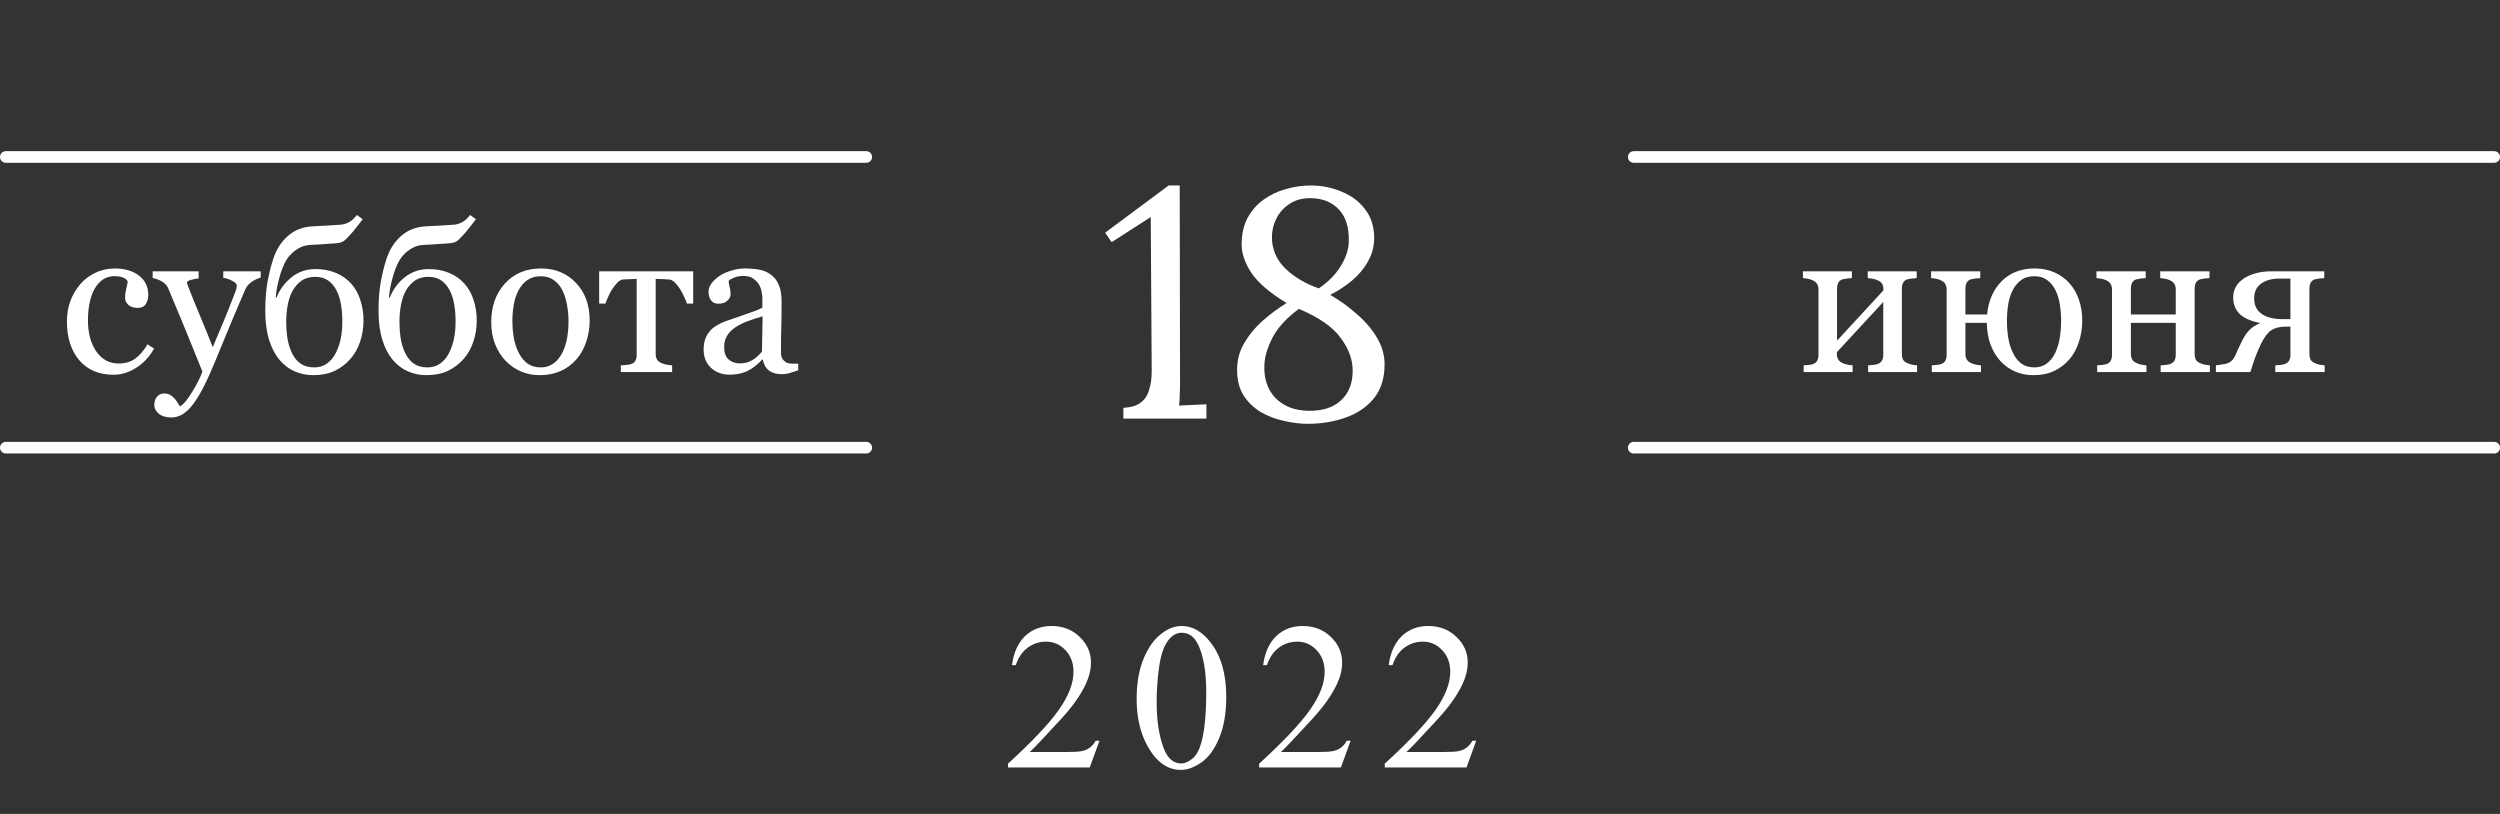 <svg width="215" height="70" viewBox="0 0 215 70" fill="none" xmlns="http://www.w3.org/2000/svg">
<rect x="0" y="0" width="215" height="70" fill="#333333" stroke="none"/>
<path d="M140.5 13.5H214.5" stroke="white" stroke-linecap="round"/>
<path d="M140.5 38.5H214.5" stroke="white" stroke-linecap="round"/>
<path d="M0.5 13.5H74.5" stroke="white" stroke-linecap="round"/>
<path d="M0.5 38.5H74.5" stroke="white" stroke-linecap="round"/>
<path d="M94.553 63.706L93.718 66H86.686V65.675C88.755 63.788 90.211 62.247 91.055 61.052C91.898 59.856 92.32 58.764 92.32 57.773C92.32 57.018 92.089 56.397 91.626 55.91C91.163 55.424 90.609 55.181 89.965 55.181C89.379 55.181 88.852 55.353 88.383 55.699C87.92 56.039 87.577 56.54 87.355 57.202H87.029C87.176 56.118 87.551 55.286 88.154 54.706C88.764 54.126 89.522 53.836 90.431 53.836C91.397 53.836 92.203 54.147 92.848 54.768C93.498 55.389 93.823 56.121 93.823 56.965C93.823 57.568 93.683 58.172 93.401 58.775C92.968 59.725 92.265 60.73 91.292 61.79C89.833 63.384 88.922 64.345 88.559 64.673H91.67C92.303 64.673 92.745 64.649 92.997 64.603C93.255 64.556 93.486 64.462 93.691 64.321C93.897 64.175 94.075 63.97 94.228 63.706H94.553ZM97.75 60.111C97.75 58.752 97.955 57.583 98.365 56.605C98.776 55.62 99.32 54.888 100 54.407C100.528 54.026 101.073 53.836 101.635 53.836C102.549 53.836 103.37 54.302 104.096 55.233C105.004 56.388 105.458 57.952 105.458 59.927C105.458 61.31 105.259 62.484 104.861 63.451C104.462 64.418 103.953 65.121 103.331 65.561C102.716 65.994 102.121 66.211 101.547 66.211C100.411 66.211 99.464 65.54 98.708 64.198C98.07 63.067 97.75 61.705 97.75 60.111ZM99.473 60.331C99.473 61.972 99.675 63.31 100.079 64.348C100.413 65.221 100.912 65.657 101.574 65.657C101.89 65.657 102.218 65.517 102.558 65.235C102.898 64.948 103.156 64.471 103.331 63.803C103.601 62.795 103.736 61.374 103.736 59.54C103.736 58.181 103.595 57.047 103.314 56.139C103.103 55.465 102.83 54.987 102.496 54.706C102.256 54.513 101.966 54.416 101.626 54.416C101.228 54.416 100.873 54.595 100.563 54.952C100.141 55.438 99.854 56.203 99.701 57.246C99.549 58.289 99.473 59.317 99.473 60.331ZM116.153 63.706L115.318 66H108.287V65.675C110.355 63.788 111.811 62.247 112.655 61.052C113.499 59.856 113.921 58.764 113.921 57.773C113.921 57.018 113.689 56.397 113.226 55.91C112.763 55.424 112.21 55.181 111.565 55.181C110.979 55.181 110.452 55.353 109.983 55.699C109.52 56.039 109.177 56.54 108.955 57.202H108.629C108.776 56.118 109.151 55.286 109.754 54.706C110.364 54.126 111.123 53.836 112.031 53.836C112.998 53.836 113.803 54.147 114.448 54.768C115.098 55.389 115.423 56.121 115.423 56.965C115.423 57.568 115.283 58.172 115.002 58.775C114.568 59.725 113.865 60.73 112.892 61.79C111.433 63.384 110.522 64.345 110.159 64.673H113.27C113.903 64.673 114.345 64.649 114.597 64.603C114.855 64.556 115.087 64.462 115.292 64.321C115.497 64.175 115.675 63.97 115.828 63.706H116.153ZM126.953 63.706L126.118 66H119.087V65.675C121.155 63.788 122.611 62.247 123.455 61.052C124.299 59.856 124.721 58.764 124.721 57.773C124.721 57.018 124.489 56.397 124.026 55.91C123.563 55.424 123.01 55.181 122.365 55.181C121.779 55.181 121.252 55.353 120.783 55.699C120.32 56.039 119.977 56.54 119.755 57.202H119.429C119.576 56.118 119.951 55.286 120.554 54.706C121.164 54.126 121.923 53.836 122.831 53.836C123.798 53.836 124.603 54.147 125.248 54.768C125.898 55.389 126.223 56.121 126.223 56.965C126.223 57.568 126.083 58.172 125.802 58.775C125.368 59.725 124.665 60.73 123.692 61.79C122.233 63.384 121.322 64.345 120.959 64.673H124.07C124.703 64.673 125.145 64.649 125.397 64.603C125.655 64.556 125.887 64.462 126.092 64.321C126.297 64.175 126.475 63.97 126.628 63.706H126.953Z" fill="white"/>
<path d="M164.87 32H160.66V31.42C160.795 31.408 160.933 31.396 161.073 31.385C161.22 31.373 161.346 31.35 161.451 31.314C161.615 31.262 161.741 31.171 161.829 31.042C161.917 30.907 161.961 30.734 161.961 30.523V25.971L157.971 30.286V30.436C157.971 30.635 158.012 30.799 158.094 30.928C158.176 31.057 158.299 31.156 158.463 31.227C158.592 31.285 158.727 31.329 158.867 31.358C159.014 31.388 159.166 31.408 159.324 31.42V32H155.114V31.42C155.249 31.408 155.387 31.396 155.527 31.385C155.674 31.373 155.8 31.35 155.905 31.314C156.069 31.262 156.189 31.171 156.266 31.042C156.348 30.907 156.389 30.734 156.389 30.523V24.898C156.389 24.705 156.348 24.544 156.266 24.415C156.184 24.28 156.061 24.178 155.896 24.107C155.744 24.037 155.595 23.99 155.448 23.967C155.308 23.943 155.176 23.926 155.053 23.914V23.334H159.263V23.914C159.093 23.926 158.943 23.94 158.814 23.958C158.691 23.976 158.577 23.996 158.472 24.02C158.308 24.066 158.185 24.16 158.103 24.301C158.026 24.436 157.988 24.605 157.988 24.811V29.293L161.979 24.969C161.979 24.711 161.938 24.52 161.855 24.398C161.773 24.274 161.65 24.178 161.486 24.107C161.334 24.037 161.182 23.99 161.029 23.967C160.883 23.943 160.748 23.926 160.625 23.914V23.334H164.835V23.914C164.665 23.926 164.516 23.94 164.387 23.958C164.264 23.976 164.149 23.996 164.044 24.02C163.88 24.066 163.757 24.16 163.675 24.301C163.599 24.436 163.561 24.605 163.561 24.811V30.436C163.561 30.641 163.596 30.808 163.666 30.936C163.736 31.06 163.856 31.156 164.026 31.227C164.149 31.285 164.281 31.329 164.422 31.358C164.568 31.388 164.718 31.408 164.87 31.42V32ZM176.718 30.418C176.899 30.049 177.034 29.63 177.122 29.161C177.21 28.686 177.254 28.165 177.254 27.597C177.254 27.116 177.219 26.65 177.148 26.199C177.078 25.742 176.952 25.329 176.771 24.96C176.595 24.597 176.357 24.307 176.059 24.09C175.766 23.867 175.399 23.756 174.96 23.756C174.485 23.756 174.096 23.873 173.791 24.107C173.486 24.342 173.246 24.641 173.07 25.004C172.895 25.355 172.771 25.757 172.701 26.208C172.631 26.659 172.596 27.107 172.596 27.553C172.596 28.098 172.637 28.616 172.719 29.108C172.807 29.595 172.944 30.023 173.132 30.392C173.319 30.767 173.56 31.062 173.853 31.279C174.146 31.49 174.515 31.596 174.96 31.596C175.358 31.596 175.704 31.49 175.997 31.279C176.296 31.062 176.536 30.775 176.718 30.418ZM172.042 31.06C171.679 30.661 171.395 30.189 171.189 29.645C170.984 29.094 170.876 28.467 170.864 27.764H169.027V30.436C169.027 30.635 169.068 30.799 169.15 30.928C169.232 31.057 169.355 31.156 169.52 31.227C169.643 31.285 169.774 31.329 169.915 31.358C170.062 31.388 170.211 31.408 170.363 31.42V32H166.136V31.42C166.271 31.408 166.408 31.396 166.549 31.385C166.695 31.373 166.821 31.35 166.927 31.314C167.091 31.262 167.211 31.171 167.287 31.042C167.369 30.907 167.41 30.734 167.41 30.523V24.898C167.41 24.705 167.369 24.544 167.287 24.415C167.205 24.28 167.082 24.178 166.918 24.107C166.766 24.037 166.616 23.99 166.47 23.967C166.329 23.943 166.197 23.926 166.074 23.914V23.334H170.302V23.914C170.132 23.926 169.982 23.94 169.854 23.958C169.73 23.976 169.616 23.996 169.511 24.02C169.347 24.066 169.224 24.16 169.142 24.301C169.065 24.436 169.027 24.605 169.027 24.811V27.043H170.891C171.002 25.871 171.418 24.919 172.139 24.186C172.865 23.454 173.812 23.088 174.978 23.088C175.628 23.088 176.205 23.205 176.709 23.439C177.219 23.674 177.644 23.984 177.983 24.371C178.341 24.775 178.61 25.247 178.792 25.786C178.979 26.319 179.073 26.917 179.073 27.579C179.073 28.2 178.979 28.801 178.792 29.381C178.61 29.961 178.344 30.459 177.992 30.875C177.623 31.309 177.184 31.648 176.674 31.895C176.164 32.141 175.555 32.264 174.846 32.264C174.301 32.264 173.788 32.161 173.308 31.956C172.827 31.745 172.405 31.446 172.042 31.06ZM190.051 32H185.814V31.42C185.949 31.408 186.087 31.396 186.228 31.385C186.374 31.373 186.5 31.35 186.605 31.314C186.77 31.262 186.896 31.171 186.983 31.042C187.071 30.907 187.115 30.734 187.115 30.523V27.764H183.257V30.436C183.257 30.635 183.298 30.799 183.38 30.928C183.462 31.057 183.585 31.156 183.749 31.227C183.872 31.285 184.004 31.329 184.145 31.358C184.291 31.388 184.44 31.408 184.593 31.42V32H180.356V31.42C180.491 31.408 180.629 31.396 180.77 31.385C180.916 31.373 181.042 31.35 181.147 31.314C181.312 31.262 181.432 31.171 181.508 31.042C181.59 30.907 181.631 30.734 181.631 30.523V24.898C181.631 24.705 181.59 24.544 181.508 24.415C181.426 24.28 181.303 24.178 181.139 24.107C180.986 24.037 180.837 23.99 180.69 23.967C180.55 23.943 180.418 23.926 180.295 23.914V23.334H184.531V23.914C184.361 23.926 184.212 23.94 184.083 23.958C183.96 23.976 183.846 23.996 183.74 24.02C183.576 24.066 183.453 24.16 183.371 24.301C183.295 24.436 183.257 24.605 183.257 24.811V27.043H187.115V24.898C187.115 24.705 187.074 24.544 186.992 24.415C186.91 24.28 186.787 24.178 186.623 24.107C186.471 24.037 186.321 23.99 186.175 23.967C186.034 23.943 185.902 23.926 185.779 23.914V23.334H190.016V23.914C189.846 23.926 189.696 23.94 189.567 23.958C189.444 23.976 189.33 23.996 189.225 24.02C189.061 24.066 188.938 24.16 188.855 24.301C188.779 24.436 188.741 24.605 188.741 24.811V30.436C188.741 30.641 188.776 30.808 188.847 30.936C188.917 31.06 189.037 31.156 189.207 31.227C189.33 31.285 189.462 31.329 189.603 31.358C189.749 31.388 189.898 31.408 190.051 31.42V32ZM196.977 27.447V23.958H195.992C195.377 23.958 194.867 24.102 194.463 24.389C194.059 24.676 193.856 25.101 193.856 25.663C193.856 26.243 194.07 26.686 194.498 26.99C194.926 27.295 195.535 27.447 196.326 27.447H196.977ZM194.322 27.816V27.764C193.531 27.605 192.954 27.345 192.591 26.981C192.233 26.612 192.055 26.146 192.055 25.584C192.055 24.893 192.365 24.345 192.986 23.94C193.613 23.536 194.404 23.334 195.359 23.334H199.886V23.914C199.716 23.926 199.566 23.94 199.438 23.958C199.314 23.976 199.2 23.996 199.095 24.02C198.931 24.066 198.808 24.16 198.726 24.301C198.649 24.436 198.611 24.605 198.611 24.811V30.436C198.611 30.641 198.646 30.808 198.717 30.936C198.787 31.06 198.907 31.156 199.077 31.227C199.2 31.285 199.332 31.329 199.473 31.358C199.619 31.388 199.769 31.408 199.921 31.42V32H195.676V31.42C195.811 31.408 195.948 31.396 196.089 31.385C196.235 31.373 196.361 31.35 196.467 31.314C196.631 31.262 196.757 31.171 196.845 31.042C196.933 30.907 196.977 30.734 196.977 30.523V28.089H196.607C196.062 28.089 195.635 28.194 195.324 28.405C195.02 28.61 194.727 29 194.445 29.574C194.24 30.002 194.07 30.398 193.936 30.761C193.807 31.124 193.672 31.537 193.531 32H190.569V31.42C190.704 31.402 190.83 31.385 190.947 31.367C191.07 31.35 191.202 31.329 191.343 31.306C191.524 31.27 191.688 31.2 191.835 31.095C191.987 30.989 192.119 30.816 192.23 30.576C192.289 30.441 192.368 30.263 192.468 30.04C192.573 29.811 192.696 29.557 192.837 29.275C193.024 28.906 193.232 28.605 193.461 28.37C193.695 28.136 193.982 27.951 194.322 27.816Z" fill="white"/>
<path d="M96.611 36V35.076C97.264 35.039 97.759 34.889 98.095 34.628C98.45 34.367 98.692 34.003 98.823 33.536C98.972 33.069 99.047 32.519 99.047 31.884L98.963 18.668L95.603 20.824L95.043 20.012L100.503 15.952H101.455L101.483 32.948C101.483 33.303 101.474 33.648 101.455 33.984C101.455 34.32 101.436 34.619 101.399 34.88C101.791 34.861 102.183 34.843 102.575 34.824C102.967 34.805 103.359 34.787 103.751 34.768V36H96.611ZM112.466 36.448C111.813 36.448 111.132 36.364 110.422 36.196C109.713 36.047 109.05 35.795 108.434 35.44C107.837 35.085 107.342 34.609 106.95 34.012C106.577 33.415 106.39 32.677 106.39 31.8C106.39 30.96 106.596 30.195 107.006 29.504C107.417 28.795 107.94 28.16 108.574 27.6C109.228 27.021 109.918 26.508 110.646 26.06C109.228 25.201 108.229 24.352 107.65 23.512C107.072 22.653 106.782 21.823 106.782 21.02C106.782 20.143 106.95 19.387 107.286 18.752C107.641 18.099 108.108 17.567 108.686 17.156C109.265 16.745 109.9 16.447 110.59 16.26C111.3 16.055 112.009 15.952 112.718 15.952C113.67 15.952 114.557 16.129 115.378 16.484C116.218 16.82 116.89 17.324 117.394 17.996C117.917 18.668 118.178 19.489 118.178 20.46C118.178 21.188 118.001 21.86 117.646 22.476C117.31 23.092 116.853 23.643 116.274 24.128C115.714 24.595 115.089 25.005 114.398 25.36C115.238 25.845 116.013 26.405 116.722 27.04C117.432 27.656 118.001 28.328 118.43 29.056C118.86 29.784 119.074 30.549 119.074 31.352C119.074 32.528 118.766 33.499 118.15 34.264C117.534 35.011 116.722 35.561 115.714 35.916C114.706 36.271 113.624 36.448 112.466 36.448ZM112.522 35.328C113.736 35.347 114.669 35.048 115.322 34.432C115.994 33.816 116.33 32.967 116.33 31.884C116.33 30.913 115.985 29.971 115.294 29.056C114.622 28.123 113.428 27.292 111.71 26.564C110.684 27.311 109.937 28.113 109.47 28.972C109.022 29.831 108.78 30.605 108.742 31.296C108.668 32.491 108.976 33.461 109.666 34.208C110.376 34.936 111.328 35.309 112.522 35.328ZM113.418 24.8C114.24 24.24 114.865 23.605 115.294 22.896C115.742 22.187 115.976 21.487 115.994 20.796C116.032 19.583 115.752 18.659 115.154 18.024C114.557 17.389 113.764 17.063 112.774 17.044C112.046 17.025 111.43 17.184 110.926 17.52C110.422 17.837 110.04 18.257 109.778 18.78C109.517 19.284 109.386 19.825 109.386 20.404C109.386 21.431 109.769 22.327 110.534 23.092C111.318 23.839 112.28 24.408 113.418 24.8Z" fill="white"/>
<path d="M9.763 32.228C8.509 32.228 7.527 31.812 6.818 30.98C6.109 30.148 5.755 29.032 5.755 27.632C5.755 27.023 5.849 26.454 6.036 25.927C6.229 25.394 6.508 24.91 6.871 24.477C7.217 24.061 7.65 23.727 8.172 23.475C8.693 23.217 9.262 23.088 9.877 23.088C10.727 23.088 11.418 23.293 11.951 23.703C12.484 24.107 12.751 24.661 12.751 25.364C12.751 25.657 12.681 25.918 12.54 26.146C12.399 26.369 12.168 26.48 11.846 26.48C11.5 26.48 11.23 26.393 11.037 26.217C10.85 26.041 10.756 25.845 10.756 25.628C10.756 25.364 10.791 25.095 10.861 24.819C10.932 24.538 10.973 24.333 10.984 24.204C10.879 24.023 10.721 23.902 10.51 23.844C10.305 23.779 10.082 23.747 9.842 23.747C9.561 23.747 9.291 23.809 9.033 23.932C8.781 24.049 8.535 24.269 8.295 24.591C8.078 24.884 7.902 25.279 7.768 25.777C7.633 26.275 7.565 26.87 7.565 27.561C7.565 28.651 7.806 29.542 8.286 30.233C8.772 30.919 9.408 31.262 10.193 31.262C10.762 31.262 11.236 31.124 11.617 30.849C12.004 30.573 12.361 30.16 12.69 29.609L13.252 29.979C12.865 30.67 12.355 31.218 11.723 31.622C11.09 32.026 10.437 32.228 9.763 32.228ZM13.27 34.83C13.27 34.537 13.349 34.297 13.507 34.109C13.671 33.928 13.873 33.837 14.113 33.837C14.301 33.837 14.462 33.872 14.597 33.942C14.731 34.013 14.852 34.103 14.957 34.215C15.045 34.303 15.139 34.423 15.238 34.575C15.338 34.727 15.417 34.853 15.476 34.953C15.769 34.795 16.117 34.382 16.521 33.714C16.932 33.046 17.227 32.46 17.409 31.956C16.852 30.567 16.349 29.325 15.898 28.23C15.446 27.134 14.975 26 14.482 24.828C14.371 24.559 14.184 24.351 13.92 24.204C13.656 24.052 13.393 23.955 13.129 23.914V23.334H17.084V23.949C16.908 23.955 16.697 23.993 16.451 24.064C16.205 24.128 16.082 24.204 16.082 24.292C16.082 24.327 16.094 24.386 16.117 24.468C16.146 24.55 16.179 24.635 16.214 24.723C16.436 25.303 16.776 26.141 17.233 27.236C17.69 28.326 18.045 29.199 18.297 29.855C18.561 29.229 18.833 28.581 19.114 27.913C19.401 27.239 19.721 26.445 20.072 25.531C20.113 25.42 20.172 25.268 20.248 25.074C20.324 24.875 20.362 24.705 20.362 24.564C20.362 24.412 20.227 24.271 19.958 24.143C19.694 24.008 19.442 23.926 19.202 23.896V23.334H22.419V23.879C22.243 23.908 22.012 24.011 21.725 24.186C21.438 24.356 21.224 24.6 21.083 24.916C20.386 26.533 19.765 28.007 19.22 29.337C18.681 30.667 18.27 31.645 17.989 32.273C17.62 33.093 17.289 33.731 16.996 34.188C16.709 34.651 16.428 35.015 16.152 35.278C15.883 35.524 15.637 35.688 15.414 35.77C15.197 35.858 14.972 35.902 14.737 35.902C14.28 35.902 13.92 35.794 13.656 35.577C13.398 35.36 13.27 35.111 13.27 34.83ZM28.852 30.409C29.058 30.011 29.207 29.586 29.301 29.135C29.395 28.684 29.441 28.165 29.441 27.579C29.441 27.11 29.403 26.65 29.327 26.199C29.251 25.742 29.122 25.335 28.94 24.977C28.753 24.614 28.513 24.33 28.22 24.125C27.933 23.914 27.561 23.809 27.104 23.809C26.629 23.809 26.233 23.923 25.917 24.151C25.601 24.38 25.343 24.676 25.144 25.039C24.956 25.396 24.821 25.804 24.739 26.261C24.657 26.712 24.616 27.151 24.616 27.579C24.616 28.259 24.663 28.833 24.757 29.302C24.856 29.77 24.997 30.169 25.179 30.497C25.372 30.855 25.618 31.127 25.917 31.314C26.216 31.502 26.588 31.596 27.033 31.596C27.438 31.596 27.792 31.49 28.097 31.279C28.407 31.062 28.659 30.773 28.852 30.409ZM23.711 25.575L23.781 25.593C24.062 24.89 24.493 24.307 25.073 23.844C25.659 23.375 26.345 23.141 27.13 23.141C27.786 23.141 28.375 23.252 28.896 23.475C29.418 23.691 29.855 23.999 30.206 24.398C30.552 24.784 30.812 25.25 30.988 25.795C31.17 26.34 31.261 26.932 31.261 27.57C31.261 28.197 31.164 28.801 30.971 29.381C30.777 29.961 30.496 30.459 30.127 30.875C29.74 31.314 29.286 31.657 28.765 31.903C28.243 32.144 27.625 32.264 26.91 32.264C26.371 32.264 25.85 32.155 25.346 31.939C24.848 31.722 24.414 31.394 24.045 30.954C23.664 30.509 23.362 29.932 23.14 29.223C22.923 28.514 22.814 27.682 22.814 26.727C22.814 25.807 22.876 24.992 22.999 24.283C23.128 23.568 23.289 22.912 23.482 22.314C23.746 21.488 24.165 20.82 24.739 20.311C25.314 19.795 26.02 19.514 26.857 19.467C27.273 19.443 27.713 19.42 28.176 19.396C28.645 19.373 29.011 19.35 29.274 19.326C29.515 19.309 29.752 19.241 29.986 19.124C30.221 19.001 30.455 18.79 30.689 18.491L31.19 18.852C31.061 19.027 30.886 19.256 30.663 19.537C30.446 19.818 30.256 20.044 30.092 20.214C29.957 20.36 29.843 20.48 29.749 20.574C29.655 20.668 29.564 20.735 29.477 20.776C29.383 20.829 29.269 20.867 29.134 20.891C28.999 20.914 28.823 20.932 28.606 20.943C28.355 20.955 28.047 20.976 27.684 21.005C27.326 21.034 27.016 21.052 26.752 21.058C26.348 21.075 25.999 21.169 25.706 21.339C25.413 21.503 25.161 21.702 24.95 21.936C24.739 22.171 24.569 22.432 24.44 22.719C24.311 23.006 24.212 23.258 24.142 23.475C24.03 23.844 23.936 24.201 23.86 24.547C23.79 24.887 23.74 25.23 23.711 25.575ZM38.591 30.409C38.796 30.011 38.945 29.586 39.039 29.135C39.133 28.684 39.18 28.165 39.18 27.579C39.18 27.11 39.142 26.65 39.065 26.199C38.989 25.742 38.86 25.335 38.679 24.977C38.491 24.614 38.251 24.33 37.958 24.125C37.671 23.914 37.299 23.809 36.842 23.809C36.367 23.809 35.972 23.923 35.655 24.151C35.339 24.38 35.081 24.676 34.882 25.039C34.694 25.396 34.56 25.804 34.477 26.261C34.395 26.712 34.355 27.151 34.355 27.579C34.355 28.259 34.401 28.833 34.495 29.302C34.595 29.77 34.735 30.169 34.917 30.497C35.11 30.855 35.356 31.127 35.655 31.314C35.954 31.502 36.326 31.596 36.772 31.596C37.176 31.596 37.53 31.49 37.835 31.279C38.145 31.062 38.398 30.773 38.591 30.409ZM33.449 25.575L33.52 25.593C33.801 24.89 34.231 24.307 34.812 23.844C35.398 23.375 36.083 23.141 36.868 23.141C37.524 23.141 38.113 23.252 38.635 23.475C39.156 23.691 39.593 23.999 39.944 24.398C40.29 24.784 40.551 25.25 40.727 25.795C40.908 26.34 40.999 26.932 40.999 27.57C40.999 28.197 40.902 28.801 40.709 29.381C40.516 29.961 40.234 30.459 39.865 30.875C39.478 31.314 39.024 31.657 38.503 31.903C37.981 32.144 37.363 32.264 36.648 32.264C36.109 32.264 35.588 32.155 35.084 31.939C34.586 31.722 34.152 31.394 33.783 30.954C33.402 30.509 33.101 29.932 32.878 29.223C32.661 28.514 32.553 27.682 32.553 26.727C32.553 25.807 32.614 24.992 32.737 24.283C32.866 23.568 33.027 22.912 33.221 22.314C33.484 21.488 33.903 20.82 34.477 20.311C35.052 19.795 35.758 19.514 36.596 19.467C37.012 19.443 37.451 19.42 37.914 19.396C38.383 19.373 38.749 19.35 39.013 19.326C39.253 19.309 39.49 19.241 39.725 19.124C39.959 19.001 40.193 18.79 40.428 18.491L40.929 18.852C40.8 19.027 40.624 19.256 40.401 19.537C40.185 19.818 39.994 20.044 39.83 20.214C39.695 20.36 39.581 20.48 39.487 20.574C39.394 20.668 39.303 20.735 39.215 20.776C39.121 20.829 39.007 20.867 38.872 20.891C38.737 20.914 38.562 20.932 38.345 20.943C38.093 20.955 37.785 20.976 37.422 21.005C37.065 21.034 36.754 21.052 36.49 21.058C36.086 21.075 35.737 21.169 35.444 21.339C35.151 21.503 34.899 21.702 34.688 21.936C34.477 22.171 34.308 22.432 34.179 22.719C34.05 23.006 33.95 23.258 33.88 23.475C33.769 23.844 33.675 24.201 33.599 24.547C33.528 24.887 33.478 25.23 33.449 25.575ZM50.711 27.579C50.711 28.189 50.614 28.789 50.421 29.381C50.227 29.967 49.952 30.465 49.595 30.875C49.19 31.344 48.722 31.692 48.188 31.921C47.655 32.149 47.058 32.264 46.395 32.264C45.845 32.264 45.32 32.161 44.822 31.956C44.324 31.745 43.882 31.44 43.495 31.042C43.114 30.649 42.81 30.172 42.581 29.609C42.358 29.041 42.247 28.405 42.247 27.702C42.247 26.349 42.64 25.241 43.425 24.38C44.216 23.519 45.25 23.088 46.527 23.088C47.74 23.088 48.739 23.498 49.524 24.318C50.315 25.133 50.711 26.22 50.711 27.579ZM48.892 27.597C48.892 27.157 48.848 26.694 48.76 26.208C48.672 25.716 48.54 25.3 48.364 24.96C48.177 24.597 47.931 24.307 47.626 24.09C47.321 23.867 46.949 23.756 46.51 23.756C46.059 23.756 45.672 23.867 45.35 24.09C45.033 24.312 44.775 24.617 44.576 25.004C44.389 25.361 44.257 25.769 44.181 26.226C44.105 26.683 44.066 27.125 44.066 27.553C44.066 28.115 44.11 28.637 44.198 29.117C44.292 29.592 44.438 30.017 44.638 30.392C44.837 30.767 45.086 31.062 45.385 31.279C45.69 31.49 46.065 31.596 46.51 31.596C47.242 31.596 47.822 31.241 48.25 30.532C48.678 29.823 48.892 28.845 48.892 27.597ZM59.614 26.111H59.078C59.025 25.947 58.946 25.754 58.841 25.531C58.741 25.309 58.63 25.098 58.507 24.898C58.378 24.682 58.231 24.491 58.067 24.327C57.909 24.157 57.742 24.061 57.566 24.037C57.385 24.02 57.183 24.008 56.96 24.002C56.737 23.99 56.547 23.984 56.389 23.984V30.436C56.389 30.635 56.43 30.799 56.512 30.928C56.594 31.057 56.717 31.156 56.881 31.227C57.01 31.285 57.156 31.329 57.32 31.358C57.484 31.388 57.645 31.408 57.804 31.42V32H53.392V31.42C53.526 31.408 53.679 31.396 53.849 31.385C54.024 31.373 54.165 31.35 54.27 31.314C54.435 31.262 54.555 31.171 54.631 31.042C54.713 30.907 54.754 30.734 54.754 30.523V23.984C54.566 23.99 54.355 23.999 54.121 24.011C53.887 24.017 53.702 24.025 53.567 24.037C53.415 24.049 53.251 24.145 53.075 24.327C52.905 24.509 52.756 24.699 52.627 24.898C52.504 25.098 52.39 25.32 52.284 25.566C52.179 25.807 52.105 25.988 52.065 26.111H51.528V23.334H59.614V26.111ZM68.649 31.842C68.374 31.941 68.131 32.02 67.92 32.079C67.715 32.144 67.481 32.176 67.217 32.176C66.76 32.176 66.394 32.07 66.118 31.859C65.849 31.643 65.676 31.329 65.6 30.919H65.547C65.166 31.341 64.756 31.663 64.316 31.886C63.883 32.108 63.358 32.22 62.743 32.22C62.093 32.22 61.557 32.02 61.135 31.622C60.719 31.224 60.511 30.702 60.511 30.058C60.511 29.724 60.558 29.425 60.651 29.161C60.745 28.898 60.886 28.66 61.073 28.449C61.22 28.273 61.413 28.118 61.653 27.983C61.894 27.843 62.119 27.731 62.33 27.649C62.594 27.55 63.127 27.365 63.93 27.096C64.738 26.826 65.283 26.615 65.564 26.463V25.593C65.564 25.517 65.547 25.37 65.512 25.153C65.482 24.936 65.415 24.731 65.31 24.538C65.192 24.321 65.025 24.134 64.809 23.976C64.598 23.811 64.296 23.73 63.903 23.73C63.634 23.73 63.382 23.776 63.148 23.87C62.919 23.958 62.758 24.052 62.664 24.151C62.664 24.269 62.69 24.441 62.743 24.67C62.802 24.898 62.831 25.109 62.831 25.303C62.831 25.508 62.737 25.695 62.55 25.865C62.368 26.035 62.113 26.12 61.785 26.12C61.492 26.12 61.275 26.018 61.135 25.812C61 25.602 60.933 25.367 60.933 25.109C60.933 24.84 61.026 24.582 61.214 24.336C61.407 24.09 61.656 23.87 61.961 23.677C62.225 23.513 62.544 23.375 62.919 23.264C63.294 23.146 63.66 23.088 64.018 23.088C64.51 23.088 64.938 23.123 65.301 23.193C65.67 23.258 66.004 23.401 66.303 23.624C66.602 23.841 66.827 24.137 66.98 24.512C67.138 24.881 67.217 25.358 67.217 25.944C67.217 26.782 67.208 27.526 67.19 28.177C67.173 28.821 67.164 29.527 67.164 30.295C67.164 30.523 67.202 30.705 67.278 30.84C67.36 30.975 67.483 31.089 67.647 31.183C67.735 31.235 67.873 31.265 68.061 31.27C68.254 31.276 68.45 31.279 68.649 31.279V31.842ZM65.582 27.201C65.084 27.348 64.647 27.491 64.272 27.632C63.898 27.773 63.549 27.948 63.227 28.159C62.934 28.358 62.702 28.596 62.532 28.871C62.362 29.141 62.277 29.463 62.277 29.838C62.277 30.324 62.403 30.682 62.655 30.91C62.913 31.139 63.238 31.253 63.631 31.253C64.047 31.253 64.413 31.153 64.73 30.954C65.046 30.749 65.312 30.509 65.529 30.233L65.582 27.201Z" fill="white"/>
</svg>
